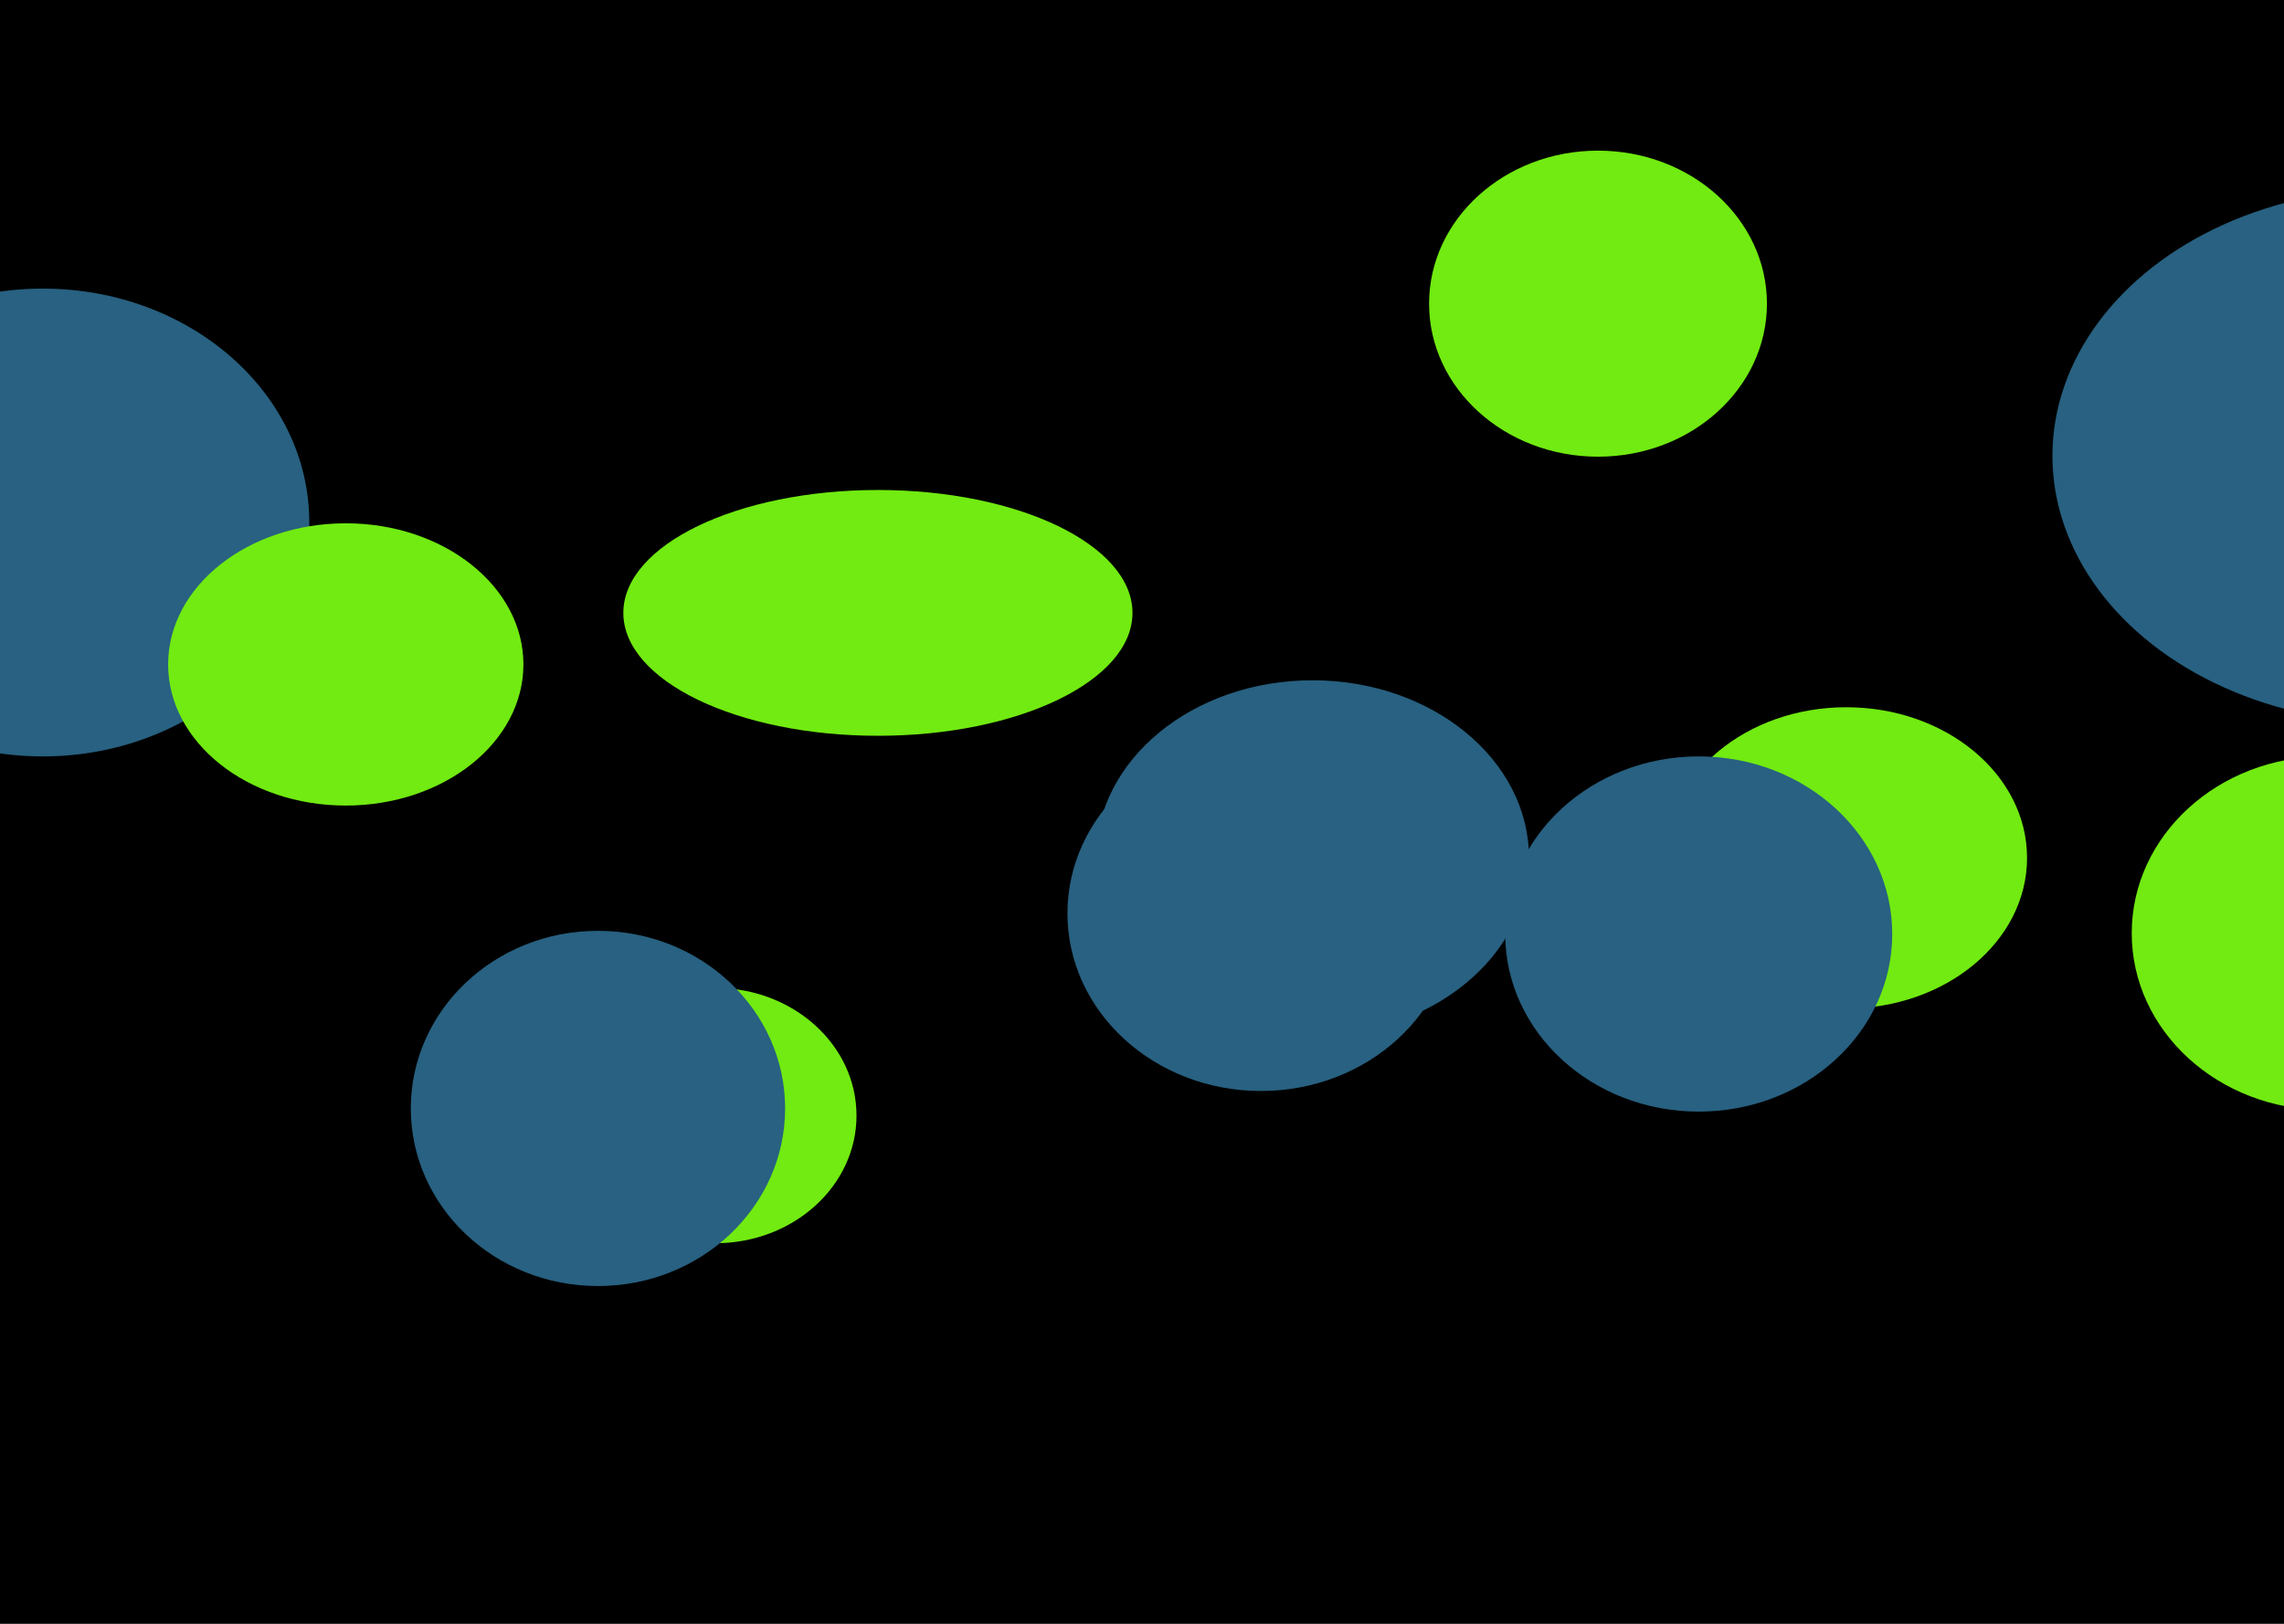 <svg width="1440" height="1024" viewBox="0 0 1440 1024" fill="none" xmlns="http://www.w3.org/2000/svg">
<g clip-path="url(#clip0_658_2648)">
<rect width="1440" height="1024" fill="black"/>
<g filter="url(#filter0_f_658_2648)">
<ellipse cx="1510" cy="287.5" rx="216" ry="168.5" fill="#286181"/>
</g>
<g filter="url(#filter1_f_658_2648)">
<ellipse cx="1164" cy="541" rx="114" ry="95" fill="#71EB11"/>
</g>
<g filter="url(#filter2_f_658_2648)">
<ellipse cx="1466" cy="588.5" rx="122" ry="111.5" fill="#71EB11"/>
</g>
<g filter="url(#filter3_f_658_2648)">
<ellipse cx="27" cy="329.5" rx="168" ry="147.5" fill="#286181"/>
</g>
<g filter="url(#filter4_f_658_2648)">
<ellipse cx="451" cy="703.5" rx="89" ry="80.5" fill="#71EB11"/>
</g>
<g filter="url(#filter5_f_658_2648)">
<ellipse cx="553.5" cy="386.5" rx="160.5" ry="77.5" fill="#71EB11"/>
</g>
<g filter="url(#filter6_f_658_2648)">
<ellipse cx="218" cy="419" rx="112" ry="89" fill="#71EB11"/>
</g>
<g filter="url(#filter7_f_658_2648)">
<ellipse cx="827.5" cy="541" rx="136.5" ry="112" fill="#286181"/>
</g>
<g filter="url(#filter8_f_658_2648)">
<ellipse cx="795" cy="576" rx="122" ry="112" fill="#286181"/>
</g>
<g filter="url(#filter9_f_658_2648)">
<ellipse cx="1007.5" cy="191.5" rx="106.5" ry="96.5" fill="#71EB11"/>
</g>
<g filter="url(#filter10_f_658_2648)">
<ellipse cx="377" cy="699" rx="118" ry="112" fill="#286181"/>
</g>
<g filter="url(#filter11_f_658_2648)">
<ellipse cx="1071" cy="589" rx="122" ry="112" fill="#286181"/>
</g>
</g>
<defs>
<filter id="filter0_f_658_2648" x="994" y="-181" width="1032" height="937" filterUnits="userSpaceOnUse" color-interpolation-filters="sRGB">
<feFlood flood-opacity="0" result="BackgroundImageFix"/>
<feBlend mode="normal" in="SourceGraphic" in2="BackgroundImageFix" result="shape"/>
<feGaussianBlur stdDeviation="150" result="effect1_foregroundBlur_658_2648"/>
</filter>
<filter id="filter1_f_658_2648" x="750" y="146" width="828" height="790" filterUnits="userSpaceOnUse" color-interpolation-filters="sRGB">
<feFlood flood-opacity="0" result="BackgroundImageFix"/>
<feBlend mode="normal" in="SourceGraphic" in2="BackgroundImageFix" result="shape"/>
<feGaussianBlur stdDeviation="150" result="effect1_foregroundBlur_658_2648"/>
</filter>
<filter id="filter2_f_658_2648" x="1044" y="177" width="844" height="823" filterUnits="userSpaceOnUse" color-interpolation-filters="sRGB">
<feFlood flood-opacity="0" result="BackgroundImageFix"/>
<feBlend mode="normal" in="SourceGraphic" in2="BackgroundImageFix" result="shape"/>
<feGaussianBlur stdDeviation="150" result="effect1_foregroundBlur_658_2648"/>
</filter>
<filter id="filter3_f_658_2648" x="-441" y="-118" width="936" height="895" filterUnits="userSpaceOnUse" color-interpolation-filters="sRGB">
<feFlood flood-opacity="0" result="BackgroundImageFix"/>
<feBlend mode="normal" in="SourceGraphic" in2="BackgroundImageFix" result="shape"/>
<feGaussianBlur stdDeviation="150" result="effect1_foregroundBlur_658_2648"/>
</filter>
<filter id="filter4_f_658_2648" x="62" y="323" width="778" height="761" filterUnits="userSpaceOnUse" color-interpolation-filters="sRGB">
<feFlood flood-opacity="0" result="BackgroundImageFix"/>
<feBlend mode="normal" in="SourceGraphic" in2="BackgroundImageFix" result="shape"/>
<feGaussianBlur stdDeviation="150" result="effect1_foregroundBlur_658_2648"/>
</filter>
<filter id="filter5_f_658_2648" x="93" y="9" width="921" height="755" filterUnits="userSpaceOnUse" color-interpolation-filters="sRGB">
<feFlood flood-opacity="0" result="BackgroundImageFix"/>
<feBlend mode="normal" in="SourceGraphic" in2="BackgroundImageFix" result="shape"/>
<feGaussianBlur stdDeviation="150" result="effect1_foregroundBlur_658_2648"/>
</filter>
<filter id="filter6_f_658_2648" x="-194" y="30" width="824" height="778" filterUnits="userSpaceOnUse" color-interpolation-filters="sRGB">
<feFlood flood-opacity="0" result="BackgroundImageFix"/>
<feBlend mode="normal" in="SourceGraphic" in2="BackgroundImageFix" result="shape"/>
<feGaussianBlur stdDeviation="150" result="effect1_foregroundBlur_658_2648"/>
</filter>
<filter id="filter7_f_658_2648" x="391" y="129" width="873" height="824" filterUnits="userSpaceOnUse" color-interpolation-filters="sRGB">
<feFlood flood-opacity="0" result="BackgroundImageFix"/>
<feBlend mode="normal" in="SourceGraphic" in2="BackgroundImageFix" result="shape"/>
<feGaussianBlur stdDeviation="150" result="effect1_foregroundBlur_658_2648"/>
</filter>
<filter id="filter8_f_658_2648" x="373" y="164" width="844" height="824" filterUnits="userSpaceOnUse" color-interpolation-filters="sRGB">
<feFlood flood-opacity="0" result="BackgroundImageFix"/>
<feBlend mode="normal" in="SourceGraphic" in2="BackgroundImageFix" result="shape"/>
<feGaussianBlur stdDeviation="150" result="effect1_foregroundBlur_658_2648"/>
</filter>
<filter id="filter9_f_658_2648" x="601" y="-205" width="813" height="793" filterUnits="userSpaceOnUse" color-interpolation-filters="sRGB">
<feFlood flood-opacity="0" result="BackgroundImageFix"/>
<feBlend mode="normal" in="SourceGraphic" in2="BackgroundImageFix" result="shape"/>
<feGaussianBlur stdDeviation="150" result="effect1_foregroundBlur_658_2648"/>
</filter>
<filter id="filter10_f_658_2648" x="-41" y="287" width="836" height="824" filterUnits="userSpaceOnUse" color-interpolation-filters="sRGB">
<feFlood flood-opacity="0" result="BackgroundImageFix"/>
<feBlend mode="normal" in="SourceGraphic" in2="BackgroundImageFix" result="shape"/>
<feGaussianBlur stdDeviation="150" result="effect1_foregroundBlur_658_2648"/>
</filter>
<filter id="filter11_f_658_2648" x="649" y="177" width="844" height="824" filterUnits="userSpaceOnUse" color-interpolation-filters="sRGB">
<feFlood flood-opacity="0" result="BackgroundImageFix"/>
<feBlend mode="normal" in="SourceGraphic" in2="BackgroundImageFix" result="shape"/>
<feGaussianBlur stdDeviation="150" result="effect1_foregroundBlur_658_2648"/>
</filter>
<clipPath id="clip0_658_2648">
<rect width="1440" height="1024" fill="white"/>
</clipPath>
</defs>
</svg>
